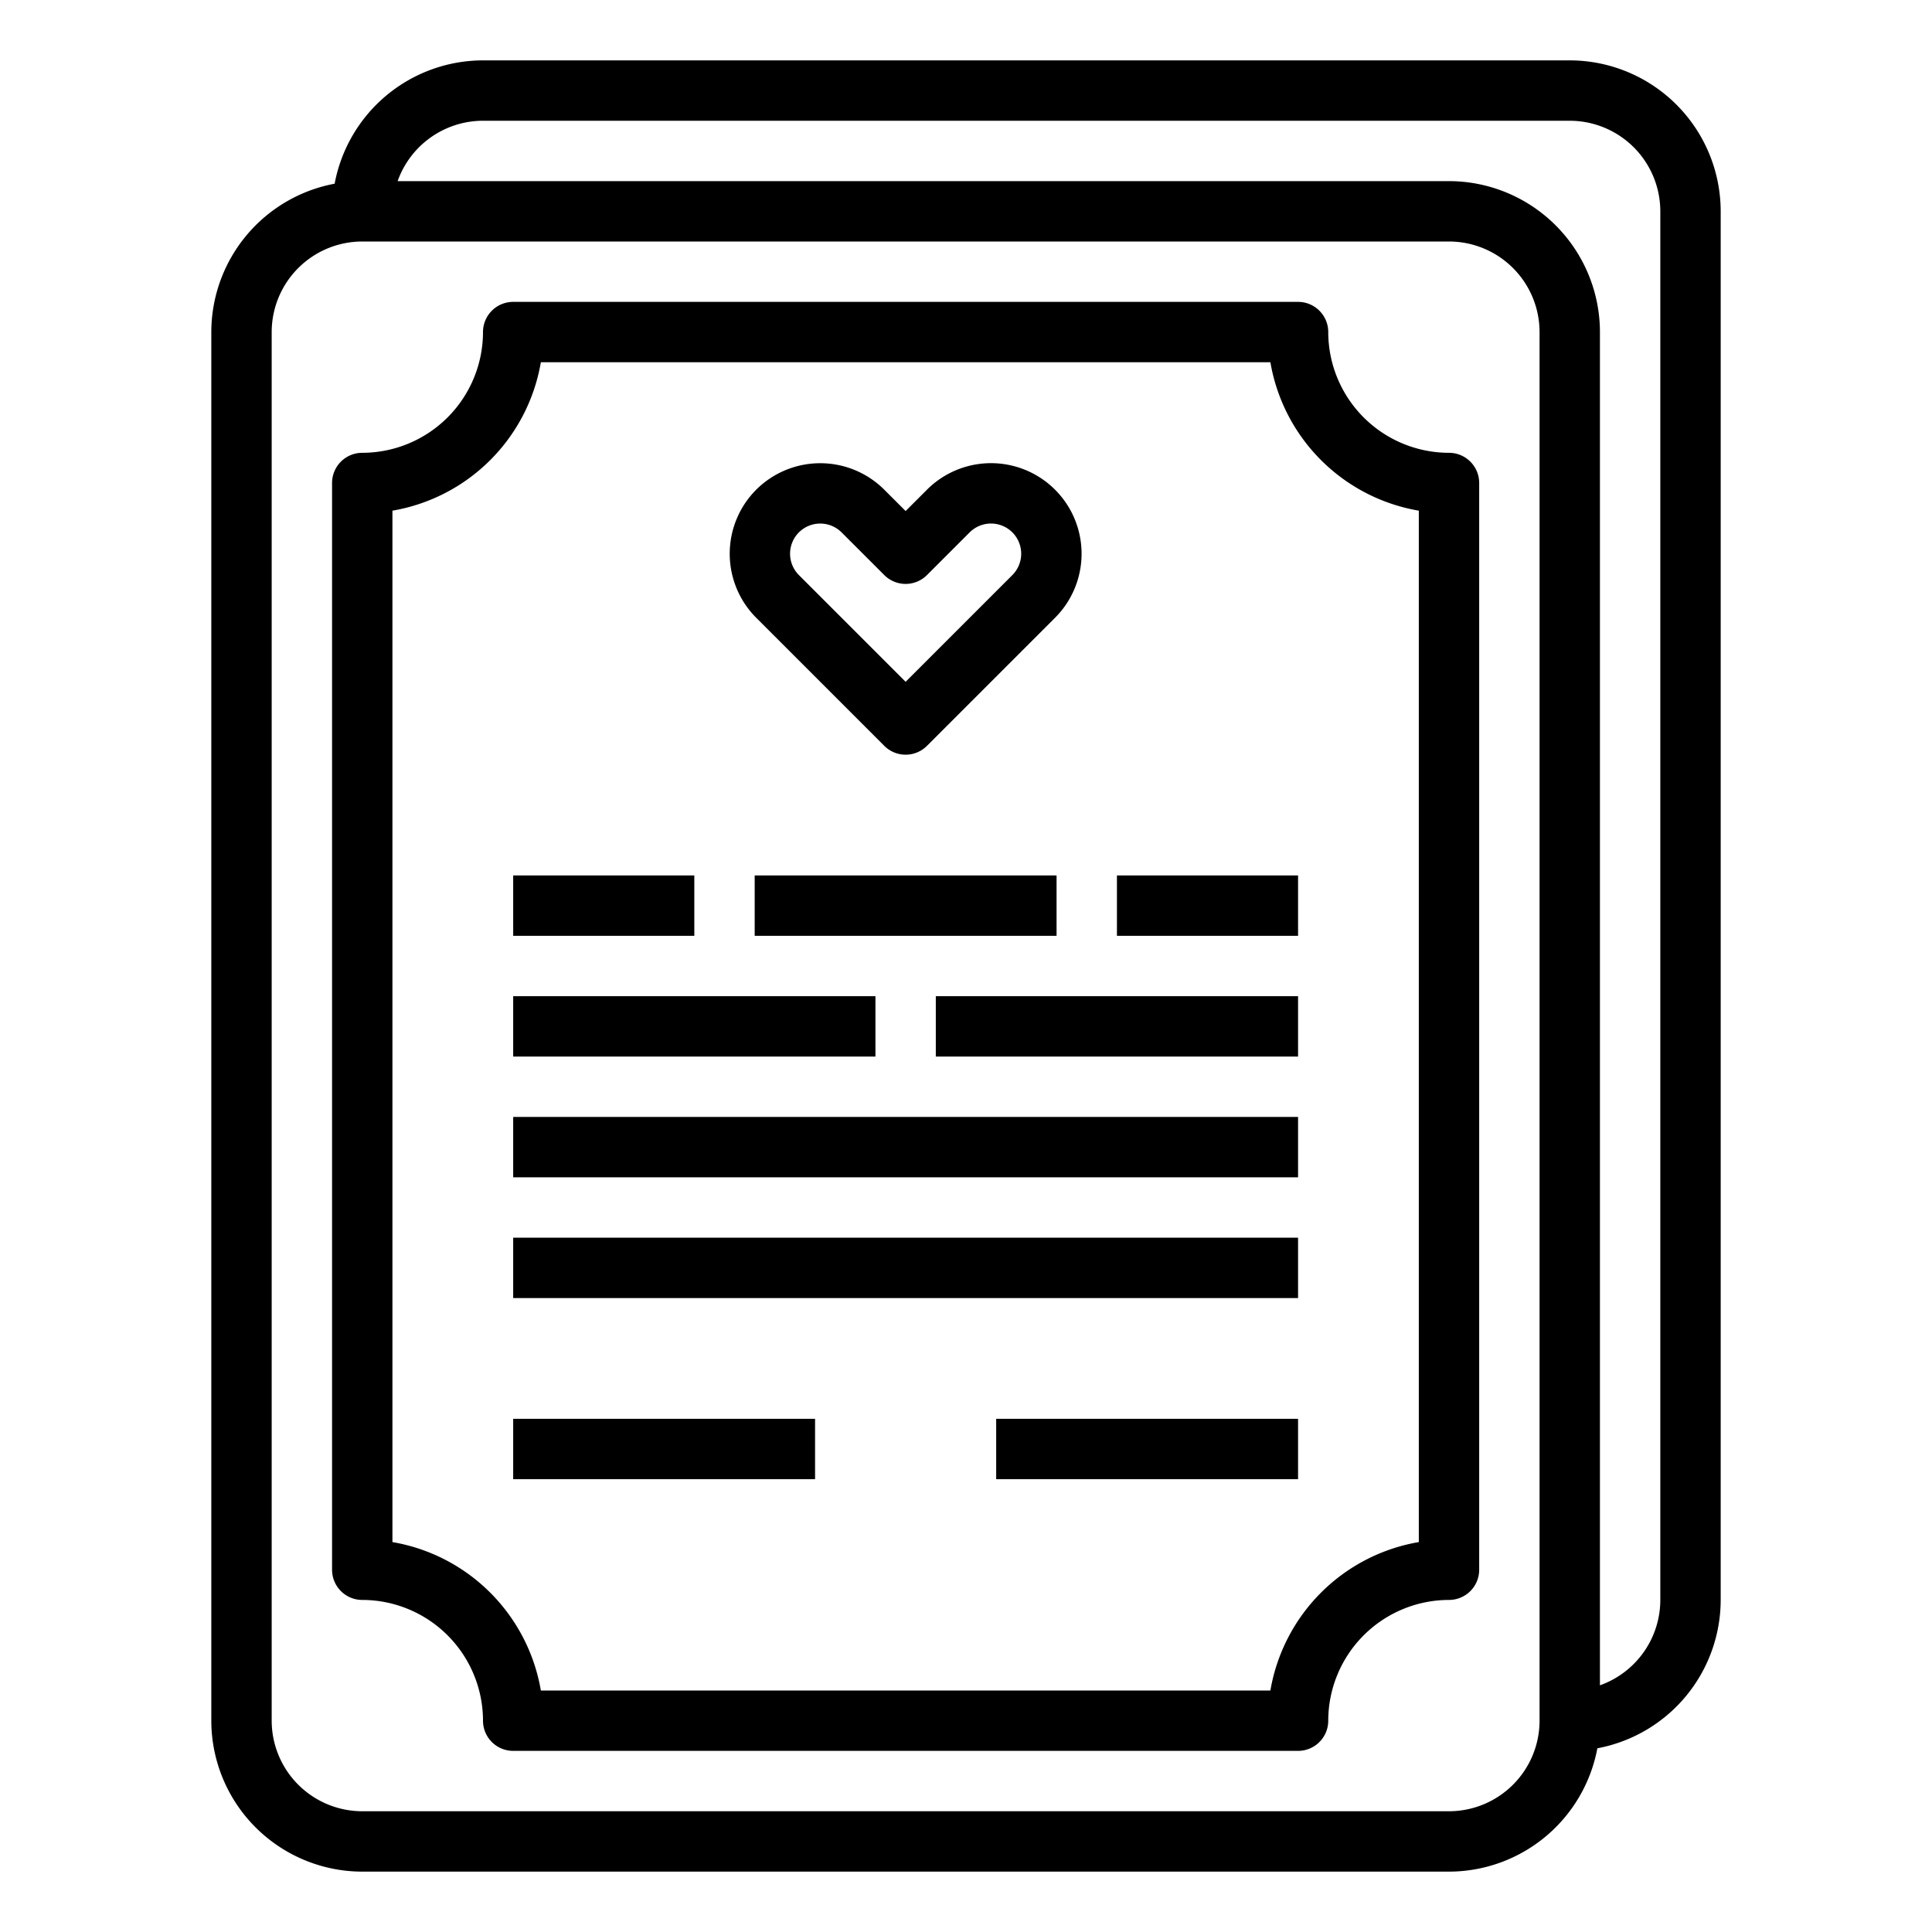 <svg xmlns="http://www.w3.org/2000/svg" viewBox="0 0 512 512" x="0px" y="0px"><g data-name="Wedding Certificate"><path d="M416,16H128A40.058,40.058,0,0,0,88.683,48.683,40.058,40.058,0,0,0,56,88V456a40.045,40.045,0,0,0,40,40H384a40.058,40.058,0,0,0,39.317-32.683A40.058,40.058,0,0,0,456,424V56A40.045,40.045,0,0,0,416,16Zm-8,440a24.027,24.027,0,0,1-24,24H96a24.027,24.027,0,0,1-24-24V88A24.027,24.027,0,0,1,96,64H384a24.027,24.027,0,0,1,24,24Zm32-32a24.039,24.039,0,0,1-16,22.624V88a40.045,40.045,0,0,0-40-40H105.376A24.039,24.039,0,0,1,128,32H416a24.027,24.027,0,0,1,24,24Z"></path><path d="M384,120a32.036,32.036,0,0,1-32-32,8,8,0,0,0-8-8H136a8,8,0,0,0-8,8,32.036,32.036,0,0,1-32,32,8,8,0,0,0-8,8V416a8,8,0,0,0,8,8,32.036,32.036,0,0,1,32,32,8,8,0,0,0,8,8H344a8,8,0,0,0,8-8,32.036,32.036,0,0,1,32-32,8,8,0,0,0,8-8V128A8,8,0,0,0,384,120Zm-8,288.667A48.125,48.125,0,0,0,336.667,448H143.333A48.125,48.125,0,0,0,104,408.667V135.333A48.125,48.125,0,0,0,143.333,96H336.667A48.125,48.125,0,0,0,376,135.333Z"></path><path d="M234.343,197.657a8,8,0,0,0,11.314,0L279.6,163.716a24,24,0,1,0-33.943-33.941L240,135.432l-5.657-5.658a24.03,24.03,0,0,0-33.941,0h0a24.027,24.027,0,0,0,0,33.94Zm-22.628-56.568a8.011,8.011,0,0,1,11.314,0L234.343,152.4a8,8,0,0,0,11.314,0l11.313-11.313A8,8,0,0,1,268.285,152.4L240,180.686,211.716,152.4a8.01,8.01,0,0,1,0-11.314Z"></path><rect x="136" y="232" width="48" height="16"></rect><rect x="200" y="232" width="80" height="16"></rect><rect x="296" y="232" width="48" height="16"></rect><rect x="136" y="264" width="96" height="16"></rect><rect x="248" y="264" width="96" height="16"></rect><rect x="136" y="296" width="208" height="16"></rect><rect x="136" y="328" width="208" height="16"></rect><rect x="136" y="376" width="80" height="16"></rect><rect x="264" y="376" width="80" height="16"></rect></g></svg>